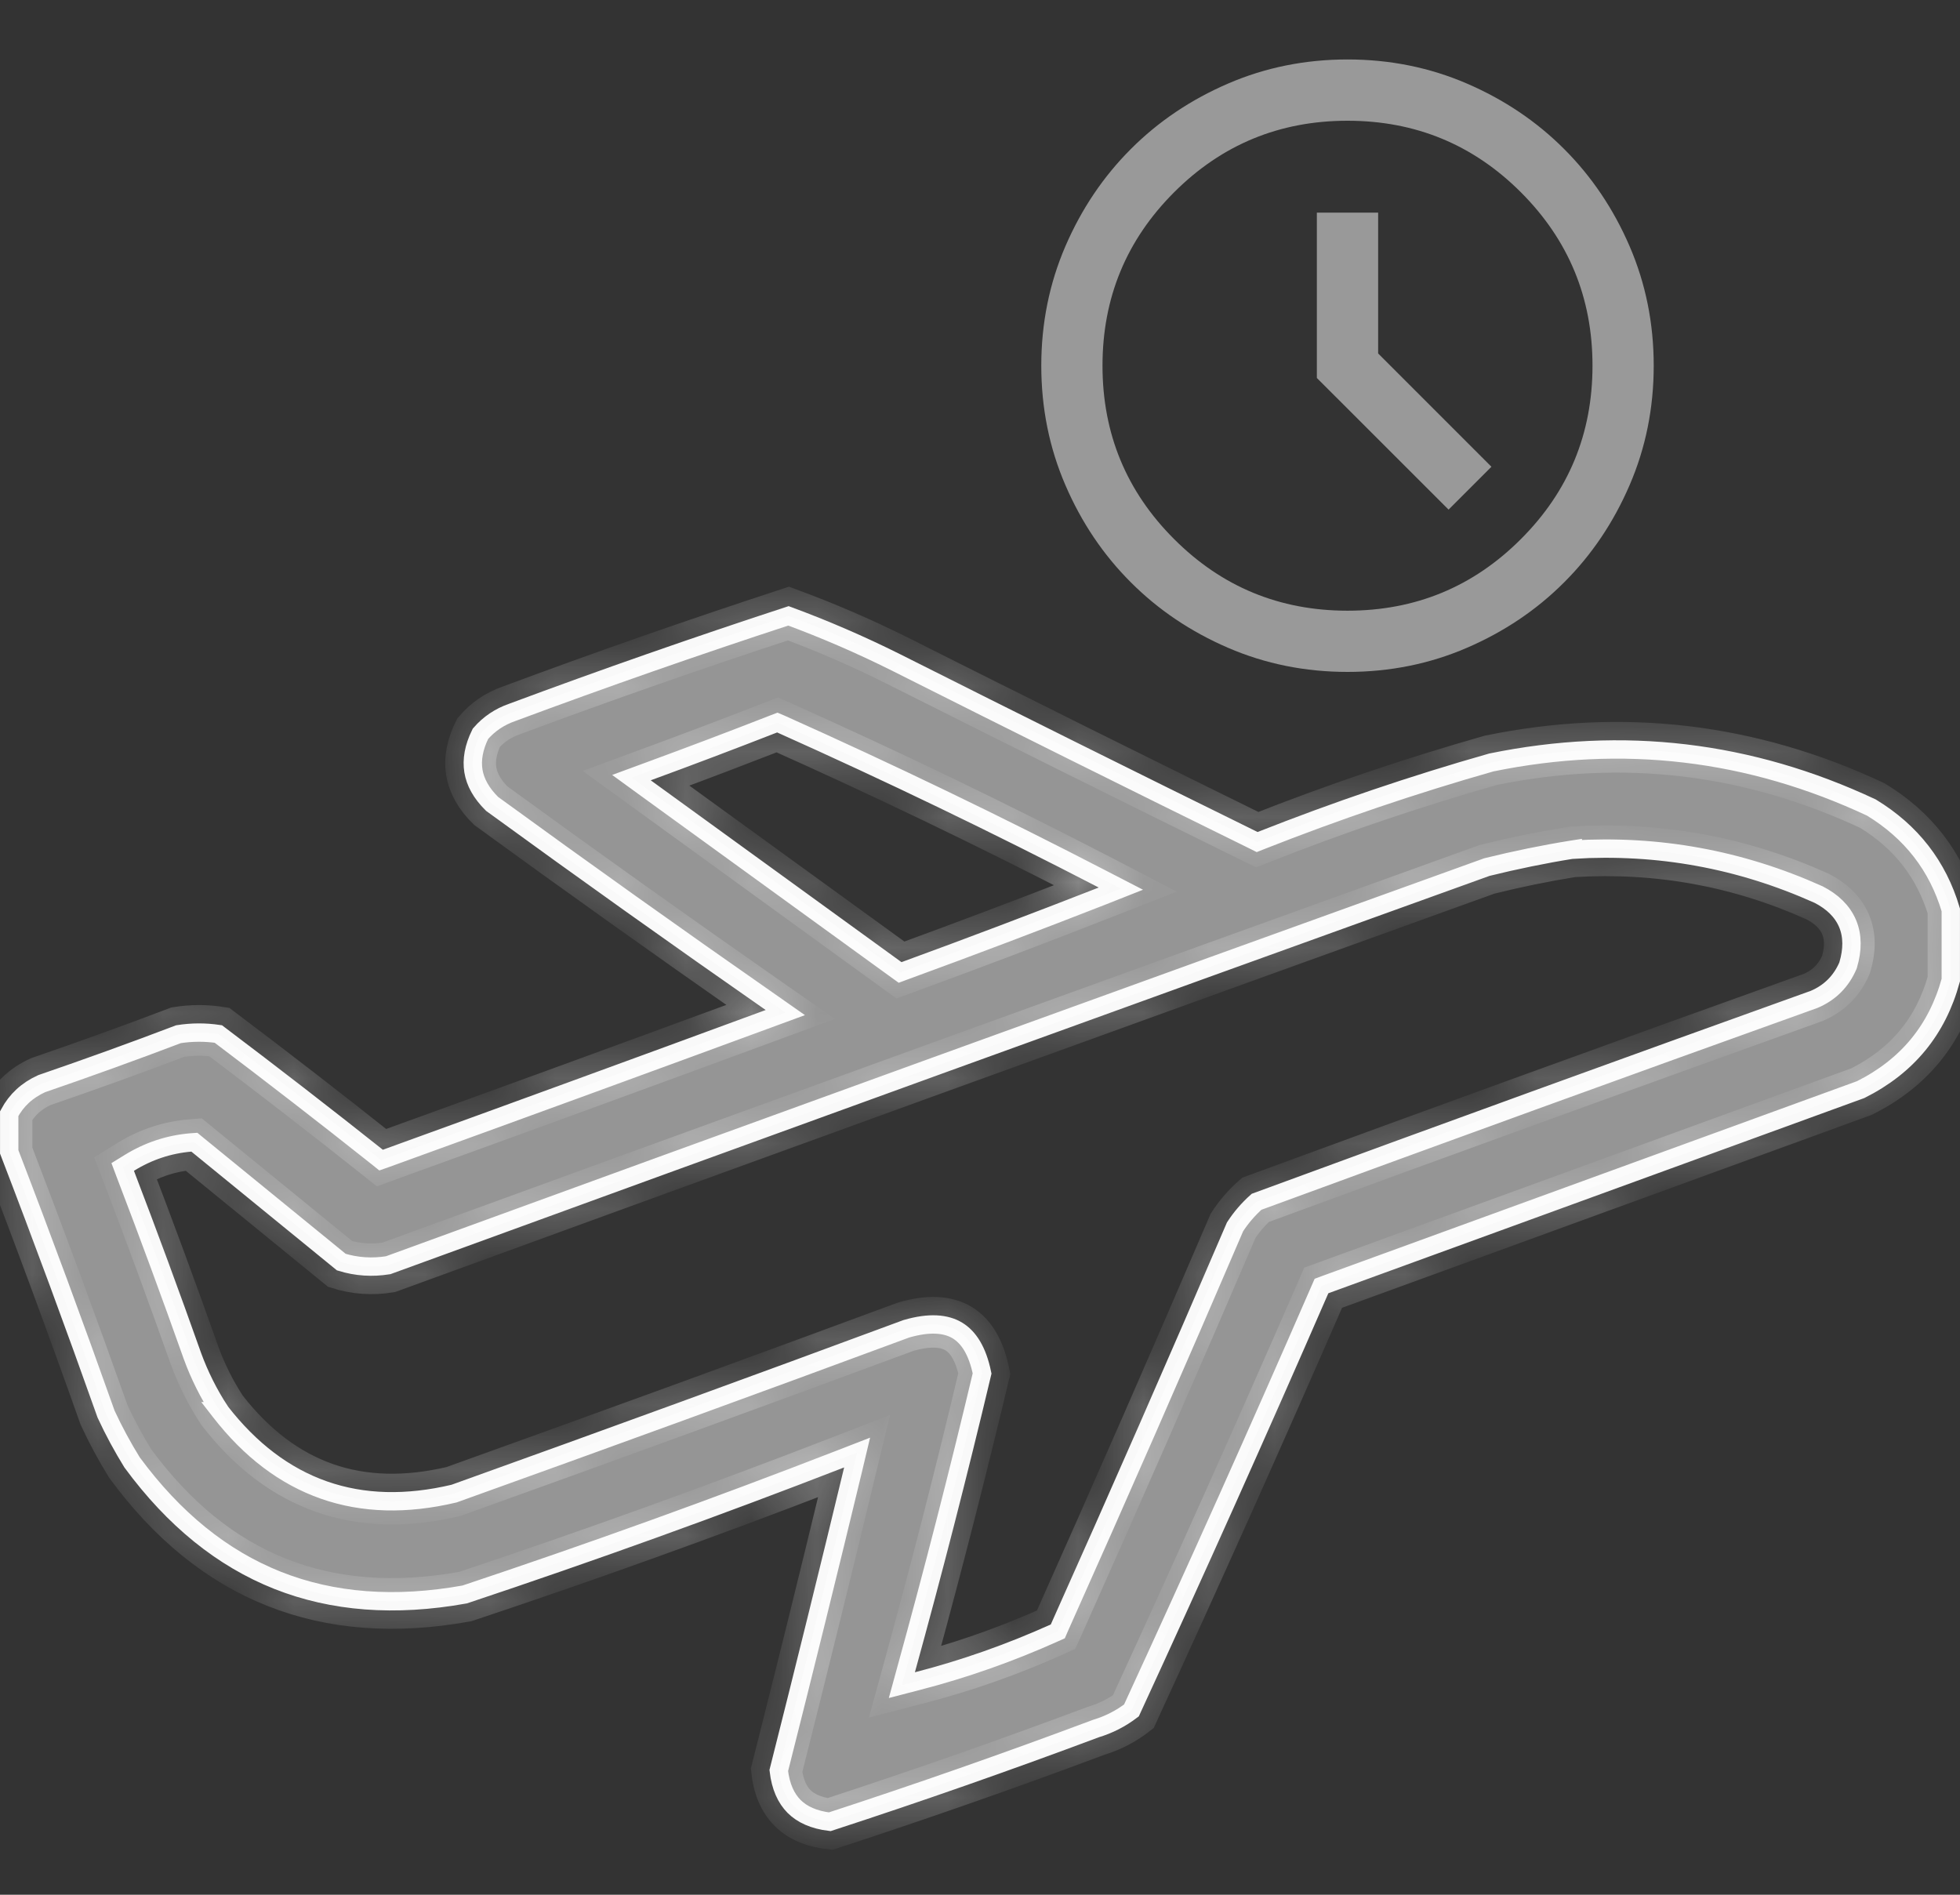 <svg width="30" height="29" viewBox="0 0 30 29" fill="none" xmlns="http://www.w3.org/2000/svg">
<rect x="0" y="0" width="30" height="29" fill="#333333" stroke="none"/>
<path d="M22.172 7.8L22.828 7.144L21.094 5.41V3.254H20.156V5.785L22.172 7.8ZM20.625 10.284C19.977 10.284 19.367 10.161 18.797 9.915C18.227 9.669 17.73 9.335 17.309 8.913C16.887 8.492 16.553 7.996 16.307 7.425C16.061 6.855 15.938 6.246 15.938 5.597C15.938 4.949 16.061 4.34 16.307 3.769C16.553 3.199 16.887 2.703 17.309 2.281C17.73 1.859 18.227 1.525 18.797 1.279C19.367 1.033 19.977 0.91 20.625 0.91C21.273 0.91 21.883 1.033 22.453 1.279C23.023 1.525 23.52 1.859 23.941 2.281C24.363 2.703 24.697 3.199 24.943 3.769C25.189 4.34 25.312 4.949 25.312 5.597C25.312 6.246 25.189 6.855 24.943 7.425C24.697 7.996 24.363 8.492 23.941 8.913C23.52 9.335 23.023 9.669 22.453 9.915C21.883 10.161 21.273 10.284 20.625 10.284ZM20.625 9.347C21.664 9.347 22.549 8.982 23.279 8.251C24.01 7.521 24.375 6.636 24.375 5.597C24.375 4.558 24.01 3.674 23.279 2.943C22.549 2.213 21.664 1.848 20.625 1.848C19.586 1.848 18.701 2.213 17.971 2.943C17.24 3.674 16.875 4.558 16.875 5.597C16.875 6.636 17.24 7.521 17.971 8.251C18.701 8.982 19.586 9.347 20.625 9.347Z" fill="#999999"/>
<path opacity="0.963" d="M12.869 22.329C10.968 23.067 9.05 23.758 7.113 24.404C6.045 24.596 5.092 24.522 4.249 24.188C3.405 23.853 2.662 23.254 2.021 22.382C1.875 22.145 1.742 21.9 1.624 21.645C1.145 20.294 0.651 18.956 0.141 17.63V17.629V17.628V17.627V17.626V17.624V17.623V17.622V17.621V17.619V17.618V17.617V17.616V17.614V17.613V17.612V17.61V17.609V17.608V17.607V17.605V17.604V17.603V17.602V17.601V17.599V17.598V17.597V17.595V17.594V17.593V17.592V17.59V17.589V17.588V17.587V17.585V17.584V17.583V17.582V17.58V17.579V17.578V17.576V17.575V17.574V17.573V17.572V17.57V17.569V17.568V17.567V17.565V17.564V17.563V17.561V17.56V17.559V17.558V17.556V17.555V17.554V17.553V17.551V17.55V17.549V17.548V17.546V17.545V17.544V17.543V17.541V17.54V17.539V17.538V17.536V17.535V17.534V17.532V17.531V17.53V17.529V17.527V17.526V17.525V17.524V17.522V17.521V17.52V17.519V17.517V17.516V17.515V17.514V17.512V17.511V17.51V17.509V17.507V17.506V17.505V17.503V17.502V17.501V17.5V17.498V17.497V17.496V17.495V17.494V17.492V17.491V17.49V17.488V17.487V17.486V17.485V17.483V17.482V17.481V17.48V17.478V17.477V17.476V17.475V17.473V17.472V17.471V17.47V17.468V17.467V17.466V17.465V17.463V17.462V17.461V17.459V17.458V17.457V17.456V17.454V17.453V17.452V17.451V17.449V17.448V17.447V17.446V17.444V17.443V17.442V17.441V17.439V17.438V17.437V17.436V17.434V17.433V17.432V17.43V17.429V17.428V17.427V17.425V17.424V17.423V17.422V17.421V17.419V17.418V17.417V17.415V17.414V17.413V17.412V17.41V17.409V17.408V17.407V17.405V17.404V17.403V17.402V17.4V17.399V17.398V17.396V17.395V17.394V17.393V17.392V17.39V17.389V17.388V17.387V17.385V17.384V17.383V17.381V17.38V17.379V17.378V17.376V17.375V17.374V17.373V17.371V17.37V17.369V17.368V17.366V17.365V17.364V17.363V17.361V17.36V17.359V17.358V17.356V17.355V17.354V17.352V17.351V17.35V17.349V17.347V17.346V17.345V17.344V17.342V17.341V17.34V17.339V17.337V17.336V17.335V17.334V17.332V17.331V17.33V17.329V17.327V17.326V17.325V17.323V17.322V17.321V17.32V17.319V17.317V17.316V17.315V17.314V17.312V17.311V17.31V17.308V17.307V17.306V17.305V17.303V17.302V17.301V17.3V17.298V17.297V17.296V17.295V17.293V17.292V17.291V17.29V17.288V17.287V17.286V17.285V17.283V17.282V17.281V17.279V17.278V17.277V17.276V17.274V17.273V17.272V17.271V17.269V17.268V17.267V17.266V17.264V17.263V17.262V17.261V17.259V17.258V17.257V17.256V17.254V17.253V17.252V17.25V17.249V17.248V17.247V17.245V17.244V17.243V17.242V17.241V17.239V17.238V17.237V17.235V17.234V17.233V17.232V17.23V17.229V17.228V17.227V17.225V17.224V17.223V17.222V17.22V17.219V17.218V17.216V17.215V17.214V17.213V17.212V17.21V17.209V17.208V17.206V17.205V17.204V17.203V17.201V17.2V17.199V17.198V17.196V17.195V17.194V17.193V17.191V17.19V17.189V17.188V17.186V17.185V17.184V17.183V17.181V17.18V17.179V17.177V17.176V17.175V17.174V17.172V17.171V17.17V17.169V17.167V17.166V17.165V17.164V17.162V17.161V17.16V17.159V17.157V17.156V17.155V17.154V17.152V17.151V17.15V17.149V17.147V17.146V17.145V17.143V17.142V17.141V17.14V17.139V17.137V17.136V17.135V17.134V17.132V17.131V17.13V17.128V17.127V17.126V17.125V17.123V17.122V17.121V17.12V17.118V17.117V17.116V17.115V17.113V17.112V17.111V17.11V17.108V17.107V17.106V17.105V17.103V17.102V17.101V17.099V17.098V17.097V17.096V17.094V17.093V17.092V17.091V17.089V17.088V17.087V17.086V17.084V17.083V17.082V17.081V17.079V17.078V17.077V17.076V17.074V17.073V17.072V17.07V17.069V17.068V17.067V17.066V17.064V17.063V17.062V17.06V17.059V17.058V17.057V17.055V17.054V17.053V17.052V17.05V17.049V17.048V17.047V17.045C0.251 16.839 0.415 16.687 0.638 16.586C1.34 16.345 2.038 16.093 2.732 15.829C2.935 15.797 3.138 15.796 3.342 15.826C4.161 16.444 4.971 17.071 5.772 17.707L5.833 17.756L5.907 17.73C7.862 17.022 9.816 16.309 11.767 15.591L12.02 15.498L11.799 15.343C10.367 14.345 8.944 13.332 7.532 12.304C7.365 12.139 7.274 11.971 7.246 11.799C7.219 11.629 7.25 11.441 7.354 11.231C7.486 11.079 7.647 10.971 7.839 10.904L7.839 10.904L7.842 10.903C9.242 10.382 10.65 9.89 12.068 9.426C12.626 9.632 13.172 9.868 13.707 10.135C15.529 11.052 17.356 11.96 19.186 12.86L19.242 12.888L19.3 12.865C20.456 12.409 21.631 12.01 22.826 11.67C24.844 11.257 26.782 11.487 28.644 12.36C29.255 12.732 29.659 13.253 29.859 13.926V13.928V13.93V13.932V13.934V13.937V13.939V13.941V13.943V13.945V13.947V13.95V13.952V13.954V13.956V13.958V13.96V13.963V13.965V13.967V13.969V13.971V13.973V13.976V13.978V13.98V13.982V13.984V13.986V13.989V13.991V13.993V13.995V13.997V13.999V14.002V14.004V14.006V14.008V14.01V14.013V14.015V14.017V14.019V14.021V14.023V14.026V14.028V14.03V14.032V14.034V14.037V14.039V14.041V14.043V14.045V14.047V14.05V14.052V14.054V14.056V14.058V14.06V14.063V14.065V14.067V14.069V14.071V14.073V14.076V14.078V14.08V14.082V14.084V14.086V14.089V14.091V14.093V14.095V14.097V14.1V14.102V14.104V14.106V14.108V14.11V14.113V14.115V14.117V14.119V14.121V14.123V14.126V14.128V14.13V14.132V14.134V14.136V14.139V14.141V14.143V14.145V14.147V14.149V14.152V14.154V14.156V14.158V14.16V14.163V14.165V14.167V14.169V14.171V14.174V14.176V14.178V14.18V14.182V14.184V14.187V14.189V14.191V14.193V14.195V14.197V14.2V14.202V14.204V14.206V14.208V14.21V14.213V14.215V14.217V14.219V14.221V14.223V14.226V14.228V14.23V14.232V14.234V14.236V14.239V14.241V14.243V14.245V14.247V14.25V14.252V14.254V14.256V14.258V14.26V14.263V14.265V14.267V14.269V14.271V14.274V14.276V14.278V14.28V14.282V14.284V14.287V14.289V14.291V14.293V14.295V14.297V14.3V14.302V14.304V14.306V14.308V14.31V14.313V14.315V14.317V14.319V14.321V14.323V14.326V14.328V14.33V14.332V14.334V14.336V14.339V14.341V14.343V14.345V14.347V14.35V14.352V14.354V14.356V14.358V14.361V14.363V14.365V14.367V14.369V14.371V14.373V14.376V14.378V14.38V14.382V14.384V14.386V14.389V14.391V14.393V14.395V14.397V14.4V14.402V14.404V14.406V14.408V14.411V14.413V14.415V14.417V14.419V14.421V14.424V14.426V14.428V14.43V14.432V14.434V14.437V14.439V14.441V14.443V14.445V14.447V14.45V14.452V14.454V14.456V14.458V14.46V14.463V14.465V14.467V14.469V14.471V14.473V14.476V14.478V14.48V14.482V14.484V14.487V14.489V14.491V14.493V14.495V14.497V14.5V14.502V14.504V14.506V14.508V14.511V14.513V14.515V14.517V14.519V14.521V14.524V14.526V14.528V14.53V14.532V14.534V14.537V14.539V14.541V14.543V14.545V14.547V14.55V14.552V14.554V14.556V14.558V14.56V14.563V14.565V14.567V14.569V14.571V14.573V14.576V14.578V14.58V14.582V14.584V14.587V14.589V14.591V14.593V14.595V14.598V14.6V14.602V14.604V14.606V14.608V14.611V14.613V14.615V14.617V14.619V14.621V14.623V14.626V14.628V14.63V14.632V14.634V14.637V14.639V14.641V14.643V14.645V14.648V14.65V14.652V14.654V14.656V14.658V14.661V14.663V14.665V14.667V14.669V14.671V14.674V14.676V14.678V14.68V14.682V14.684V14.687V14.689V14.691V14.693V14.695V14.697V14.7V14.702V14.704V14.706V14.708V14.71V14.713V14.715V14.717V14.719V14.721V14.724V14.726V14.728V14.73V14.732V14.734V14.737V14.739V14.741V14.743V14.745V14.748V14.75V14.752V14.754V14.756V14.758V14.761V14.763V14.765V14.767V14.769V14.771V14.774V14.776V14.778V14.78V14.782V14.784V14.787V14.789V14.791V14.793V14.795V14.797V14.8V14.802V14.804V14.806V14.808V14.81V14.813V14.815V14.817V14.819V14.821V14.824V14.826V14.828V14.83V14.832V14.835V14.837V14.839V14.841V14.843V14.845V14.848V14.85V14.852V14.854V14.856V14.858V14.861V14.863V14.865V14.867V14.869V14.871V14.874V14.876V14.878V14.88V14.882V14.884V14.887V14.889V14.891V14.893V14.895V14.898V14.9V14.902V14.904V14.906V14.908V14.911V14.913V14.915V14.917V14.919V14.921V14.924V14.926V14.928V14.93V14.932V14.934V14.937V14.939V14.941V14.943V14.945V14.947V14.95V14.952V14.954V14.956V14.958V14.961V14.963V14.965V14.967V14.969V14.971V14.974V14.976V14.978V14.98V14.982V14.985V14.987V14.989V14.991V14.993V14.995V14.998V15V15.001C29.651 15.763 29.194 16.319 28.48 16.677L20.284 19.662L20.227 19.683L20.203 19.738C19.264 21.896 18.302 24.043 17.318 26.179C17.155 26.303 16.974 26.396 16.775 26.456L16.775 26.456L16.767 26.459C15.421 26.963 14.065 27.438 12.7 27.883C12.455 27.853 12.278 27.771 12.155 27.649C12.032 27.525 11.949 27.347 11.92 27.099C12.309 25.561 12.688 24.025 13.057 22.493L13.119 22.232L12.869 22.329ZM11.952 11.082L11.898 11.059L11.843 11.08C11.208 11.328 10.564 11.572 9.912 11.811L9.665 11.902L9.878 12.057L13.716 14.84L13.777 14.884L13.847 14.858C14.86 14.488 15.866 14.107 16.868 13.715L17.156 13.601L16.881 13.459C15.258 12.618 13.614 11.826 11.952 11.082ZM24.073 13.004L24.073 13.003L24.06 13.005C23.63 13.074 23.197 13.163 22.759 13.271L22.752 13.273L22.745 13.276C17.139 15.294 11.538 17.324 5.941 19.365C5.697 19.404 5.459 19.389 5.224 19.317L4.132 18.426L3.019 17.518L2.975 17.482L2.918 17.486C2.582 17.515 2.267 17.62 1.977 17.8L1.878 17.861L1.919 17.97C2.272 18.891 2.613 19.817 2.944 20.75L2.944 20.751C3.054 21.051 3.195 21.334 3.369 21.6L3.368 21.6L3.375 21.609C3.829 22.193 4.357 22.595 4.958 22.806C5.559 23.017 6.224 23.032 6.947 22.861L6.954 22.859L6.962 22.856C9.27 22.028 11.573 21.189 13.872 20.338C14.227 20.235 14.48 20.258 14.656 20.365C14.828 20.47 14.961 20.676 15.032 21.022C14.671 22.543 14.283 24.055 13.868 25.558L13.804 25.792L14.039 25.731C14.757 25.546 15.458 25.299 16.142 24.991L16.191 24.969L16.212 24.92C17.126 22.879 18.023 20.831 18.904 18.777C18.996 18.635 19.106 18.508 19.233 18.394C22.072 17.351 24.915 16.319 27.762 15.298L27.762 15.298L27.77 15.295C28.009 15.193 28.181 15.02 28.284 14.782L28.287 14.774L28.289 14.766C28.356 14.539 28.359 14.326 28.28 14.137C28.2 13.947 28.047 13.801 27.838 13.693L27.838 13.693L27.831 13.69C26.636 13.153 25.383 12.924 24.073 13.004Z" fill="#999999" stroke="white" stroke-width="0.281"/>
<g opacity="0.963">
<mask id="path-3-inside-1_1811_10974" fill="white">
<path fill-rule="evenodd" clip-rule="evenodd" d="M20.332 19.794L28.535 16.806C29.295 16.428 29.783 15.832 30 15.019V13.906C29.791 13.187 29.361 12.63 28.711 12.236C26.817 11.347 24.844 11.112 22.793 11.533C21.591 11.875 20.41 12.275 19.248 12.734C17.418 11.834 15.592 10.926 13.77 10.01C13.216 9.733 12.649 9.489 12.07 9.277C10.636 9.746 9.21 10.244 7.793 10.771C7.572 10.848 7.386 10.975 7.236 11.152C6.996 11.625 7.065 12.045 7.441 12.412C8.786 13.391 10.141 14.356 11.505 15.309C11.576 15.359 11.647 15.409 11.719 15.459C11.637 15.489 11.555 15.519 11.474 15.549C9.604 16.237 7.733 16.92 5.859 17.597C5.049 16.953 4.229 16.319 3.398 15.693C3.164 15.654 2.93 15.654 2.695 15.693C1.997 15.959 1.294 16.212 0.586 16.455C0.321 16.573 0.126 16.759 0 17.011V17.656C0.514 18.991 1.012 20.338 1.494 21.699C1.616 21.962 1.753 22.216 1.904 22.46C3.213 24.245 4.962 24.938 7.148 24.54C9.007 23.921 10.85 23.259 12.677 22.554C12.758 22.523 12.839 22.492 12.92 22.46C12.9 22.545 12.879 22.629 12.859 22.714C12.508 24.169 12.147 25.628 11.777 27.089C11.836 27.655 12.148 27.968 12.715 28.026C14.092 27.577 15.459 27.099 16.816 26.591C17.043 26.522 17.248 26.414 17.432 26.269C18.421 24.121 19.388 21.963 20.332 19.794ZM17.259 26.131C18.24 24.001 19.199 21.86 20.136 19.709L20.172 19.625L28.45 16.609C29.141 16.262 29.582 15.726 29.786 14.991V13.937C29.59 13.288 29.2 12.786 28.609 12.425C26.763 11.56 24.843 11.333 22.844 11.741C21.652 12.081 20.48 12.478 19.327 12.934L19.239 12.968L19.153 12.927C17.323 12.026 15.496 11.118 13.673 10.201C13.149 9.939 12.613 9.707 12.066 9.504C10.658 9.965 9.259 10.454 7.868 10.972L7.863 10.974C7.686 11.035 7.538 11.134 7.416 11.272C7.321 11.468 7.295 11.638 7.319 11.787C7.344 11.939 7.424 12.092 7.58 12.248C8.99 13.274 10.411 14.286 11.841 15.283L12.178 15.518L11.793 15.66C9.841 16.379 7.888 17.092 5.932 17.799L5.82 17.84L5.726 17.765C4.931 17.133 4.127 16.511 3.313 15.897C3.125 15.87 2.938 15.872 2.751 15.901C2.06 16.163 1.365 16.414 0.665 16.654C0.464 16.746 0.316 16.882 0.214 17.064V17.616C0.722 18.937 1.215 20.271 1.693 21.618C1.809 21.867 1.938 22.108 2.082 22.34C2.716 23.202 3.448 23.791 4.276 24.119C5.103 24.447 6.04 24.522 7.095 24.332C9.028 23.688 10.944 22.997 12.842 22.261L13.224 22.113L13.128 22.51C12.761 24.038 12.383 25.569 11.995 27.104C12.024 27.332 12.1 27.49 12.207 27.597C12.313 27.702 12.468 27.778 12.693 27.808C14.052 27.364 15.401 26.892 16.741 26.39L16.754 26.386C16.939 26.329 17.107 26.245 17.259 26.131ZM11.9 10.979L11.982 11.015C13.646 11.759 15.29 12.552 16.915 13.393L17.334 13.611L16.895 13.783C15.893 14.176 14.885 14.557 13.872 14.928L13.765 14.967L9.51 11.881L9.887 11.742C10.538 11.503 11.181 11.259 11.817 11.011L11.9 10.979ZM24.059 12.931L24.069 12.931C25.391 12.85 26.656 13.081 27.861 13.623L27.872 13.628C28.091 13.741 28.26 13.899 28.348 14.108C28.436 14.318 28.43 14.549 28.36 14.787L28.356 14.799L28.351 14.811C28.242 15.066 28.055 15.253 27.799 15.363L27.787 15.368C24.945 16.387 22.106 17.416 19.272 18.458C19.155 18.564 19.054 18.682 18.969 18.812C18.089 20.865 17.192 22.911 16.28 24.95L16.246 25.024L16.172 25.058C15.484 25.368 14.779 25.616 14.057 25.802L13.699 25.895L13.797 25.538C14.21 24.041 14.597 22.535 14.956 21.021C14.887 20.696 14.763 20.517 14.618 20.428C14.466 20.336 14.238 20.309 13.895 20.408C11.597 21.259 9.294 22.098 6.986 22.926L6.975 22.93L6.963 22.933C6.229 23.107 5.55 23.092 4.933 22.876C4.316 22.659 3.778 22.248 3.317 21.654L3.312 21.647L3.307 21.64C3.13 21.369 2.986 21.081 2.875 20.776L2.874 20.774C2.544 19.843 2.203 18.917 1.851 17.996L1.787 17.831L1.938 17.737C2.238 17.551 2.564 17.442 2.912 17.413L2.998 17.406L5.259 19.25C5.477 19.315 5.697 19.329 5.922 19.293C11.517 17.253 17.116 15.224 22.72 13.206L22.731 13.203L22.741 13.2C23.181 13.091 23.617 13.002 24.048 12.933L24.059 12.931ZM5.977 19.502C5.698 19.549 5.424 19.529 5.156 19.443L2.93 17.627C2.616 17.653 2.323 17.751 2.051 17.919C2.404 18.842 2.746 19.769 3.076 20.703C3.182 20.992 3.319 21.266 3.486 21.523C4.368 22.657 5.51 23.057 6.914 22.724C9.223 21.896 11.528 21.056 13.828 20.205C14.58 19.985 15.03 20.258 15.176 21.025C14.831 22.477 14.463 23.92 14.069 25.356C14.048 25.436 14.026 25.515 14.004 25.595C14.084 25.574 14.164 25.553 14.244 25.53C14.87 25.356 15.483 25.133 16.084 24.863C16.998 22.819 17.897 20.768 18.779 18.71C18.884 18.547 19.011 18.4 19.16 18.271C22.007 17.224 24.859 16.189 27.715 15.166C27.92 15.078 28.066 14.931 28.154 14.726C28.276 14.316 28.149 14.013 27.773 13.818C26.599 13.29 25.369 13.066 24.082 13.144C23.657 13.212 23.227 13.3 22.793 13.408C17.183 15.428 11.578 17.459 5.977 19.502ZM16.551 13.688C15.638 14.043 14.721 14.389 13.799 14.726L9.961 11.943C10.042 11.914 10.122 11.884 10.203 11.854C10.773 11.643 11.337 11.428 11.895 11.211C13.468 11.914 15.024 12.662 16.563 13.453C16.647 13.496 16.732 13.54 16.816 13.584C16.728 13.618 16.639 13.653 16.551 13.688Z"/>
</mask>
<path fill-rule="evenodd" clip-rule="evenodd" d="M20.332 19.794L28.535 16.806C29.295 16.428 29.783 15.832 30 15.019V13.906C29.791 13.187 29.361 12.63 28.711 12.236C26.817 11.347 24.844 11.112 22.793 11.533C21.591 11.875 20.41 12.275 19.248 12.734C17.418 11.834 15.592 10.926 13.77 10.01C13.216 9.733 12.649 9.489 12.07 9.277C10.636 9.746 9.21 10.244 7.793 10.771C7.572 10.848 7.386 10.975 7.236 11.152C6.996 11.625 7.065 12.045 7.441 12.412C8.786 13.391 10.141 14.356 11.505 15.309C11.576 15.359 11.647 15.409 11.719 15.459C11.637 15.489 11.555 15.519 11.474 15.549C9.604 16.237 7.733 16.92 5.859 17.597C5.049 16.953 4.229 16.319 3.398 15.693C3.164 15.654 2.93 15.654 2.695 15.693C1.997 15.959 1.294 16.212 0.586 16.455C0.321 16.573 0.126 16.759 0 17.011V17.656C0.514 18.991 1.012 20.338 1.494 21.699C1.616 21.962 1.753 22.216 1.904 22.46C3.213 24.245 4.962 24.938 7.148 24.54C9.007 23.921 10.85 23.259 12.677 22.554C12.758 22.523 12.839 22.492 12.92 22.46C12.9 22.545 12.879 22.629 12.859 22.714C12.508 24.169 12.147 25.628 11.777 27.089C11.836 27.655 12.148 27.968 12.715 28.026C14.092 27.577 15.459 27.099 16.816 26.591C17.043 26.522 17.248 26.414 17.432 26.269C18.421 24.121 19.388 21.963 20.332 19.794ZM17.259 26.131C18.24 24.001 19.199 21.86 20.136 19.709L20.172 19.625L28.45 16.609C29.141 16.262 29.582 15.726 29.786 14.991V13.937C29.59 13.288 29.2 12.786 28.609 12.425C26.763 11.56 24.843 11.333 22.844 11.741C21.652 12.081 20.48 12.478 19.327 12.934L19.239 12.968L19.153 12.927C17.323 12.026 15.496 11.118 13.673 10.201C13.149 9.939 12.613 9.707 12.066 9.504C10.658 9.965 9.259 10.454 7.868 10.972L7.863 10.974C7.686 11.035 7.538 11.134 7.416 11.272C7.321 11.468 7.295 11.638 7.319 11.787C7.344 11.939 7.424 12.092 7.58 12.248C8.99 13.274 10.411 14.286 11.841 15.283L12.178 15.518L11.793 15.66C9.841 16.379 7.888 17.092 5.932 17.799L5.82 17.84L5.726 17.765C4.931 17.133 4.127 16.511 3.313 15.897C3.125 15.87 2.938 15.872 2.751 15.901C2.06 16.163 1.365 16.414 0.665 16.654C0.464 16.746 0.316 16.882 0.214 17.064V17.616C0.722 18.937 1.215 20.271 1.693 21.618C1.809 21.867 1.938 22.108 2.082 22.34C2.716 23.202 3.448 23.791 4.276 24.119C5.103 24.447 6.04 24.522 7.095 24.332C9.028 23.688 10.944 22.997 12.842 22.261L13.224 22.113L13.128 22.51C12.761 24.038 12.383 25.569 11.995 27.104C12.024 27.332 12.1 27.49 12.207 27.597C12.313 27.702 12.468 27.778 12.693 27.808C14.052 27.364 15.401 26.892 16.741 26.39L16.754 26.386C16.939 26.329 17.107 26.245 17.259 26.131ZM11.9 10.979L11.982 11.015C13.646 11.759 15.29 12.552 16.915 13.393L17.334 13.611L16.895 13.783C15.893 14.176 14.885 14.557 13.872 14.928L13.765 14.967L9.51 11.881L9.887 11.742C10.538 11.503 11.181 11.259 11.817 11.011L11.9 10.979ZM24.059 12.931L24.069 12.931C25.391 12.85 26.656 13.081 27.861 13.623L27.872 13.628C28.091 13.741 28.26 13.899 28.348 14.108C28.436 14.318 28.43 14.549 28.36 14.787L28.356 14.799L28.351 14.811C28.242 15.066 28.055 15.253 27.799 15.363L27.787 15.368C24.945 16.387 22.106 17.416 19.272 18.458C19.155 18.564 19.054 18.682 18.969 18.812C18.089 20.865 17.192 22.911 16.28 24.95L16.246 25.024L16.172 25.058C15.484 25.368 14.779 25.616 14.057 25.802L13.699 25.895L13.797 25.538C14.21 24.041 14.597 22.535 14.956 21.021C14.887 20.696 14.763 20.517 14.618 20.428C14.466 20.336 14.238 20.309 13.895 20.408C11.597 21.259 9.294 22.098 6.986 22.926L6.975 22.93L6.963 22.933C6.229 23.107 5.55 23.092 4.933 22.876C4.316 22.659 3.778 22.248 3.317 21.654L3.312 21.647L3.307 21.64C3.13 21.369 2.986 21.081 2.875 20.776L2.874 20.774C2.544 19.843 2.203 18.917 1.851 17.996L1.787 17.831L1.938 17.737C2.238 17.551 2.564 17.442 2.912 17.413L2.998 17.406L5.259 19.25C5.477 19.315 5.697 19.329 5.922 19.293C11.517 17.253 17.116 15.224 22.72 13.206L22.731 13.203L22.741 13.2C23.181 13.091 23.617 13.002 24.048 12.933L24.059 12.931ZM5.977 19.502C5.698 19.549 5.424 19.529 5.156 19.443L2.93 17.627C2.616 17.653 2.323 17.751 2.051 17.919C2.404 18.842 2.746 19.769 3.076 20.703C3.182 20.992 3.319 21.266 3.486 21.523C4.368 22.657 5.51 23.057 6.914 22.724C9.223 21.896 11.528 21.056 13.828 20.205C14.58 19.985 15.03 20.258 15.176 21.025C14.831 22.477 14.463 23.92 14.069 25.356C14.048 25.436 14.026 25.515 14.004 25.595C14.084 25.574 14.164 25.553 14.244 25.53C14.87 25.356 15.483 25.133 16.084 24.863C16.998 22.819 17.897 20.768 18.779 18.71C18.884 18.547 19.011 18.4 19.16 18.271C22.007 17.224 24.859 16.189 27.715 15.166C27.92 15.078 28.066 14.931 28.154 14.726C28.276 14.316 28.149 14.013 27.773 13.818C26.599 13.29 25.369 13.066 24.082 13.144C23.657 13.212 23.227 13.3 22.793 13.408C17.183 15.428 11.578 17.459 5.977 19.502ZM16.551 13.688C15.638 14.043 14.721 14.389 13.799 14.726L9.961 11.943C10.042 11.914 10.122 11.884 10.203 11.854C10.773 11.643 11.337 11.428 11.895 11.211C13.468 11.914 15.024 12.662 16.563 13.453C16.647 13.496 16.732 13.54 16.816 13.584C16.728 13.618 16.639 13.653 16.551 13.688Z" fill="#999999" stroke="white" stroke-width="0.562" mask="url(#path-3-inside-1_1811_10974)"/>
</g>
</svg>
